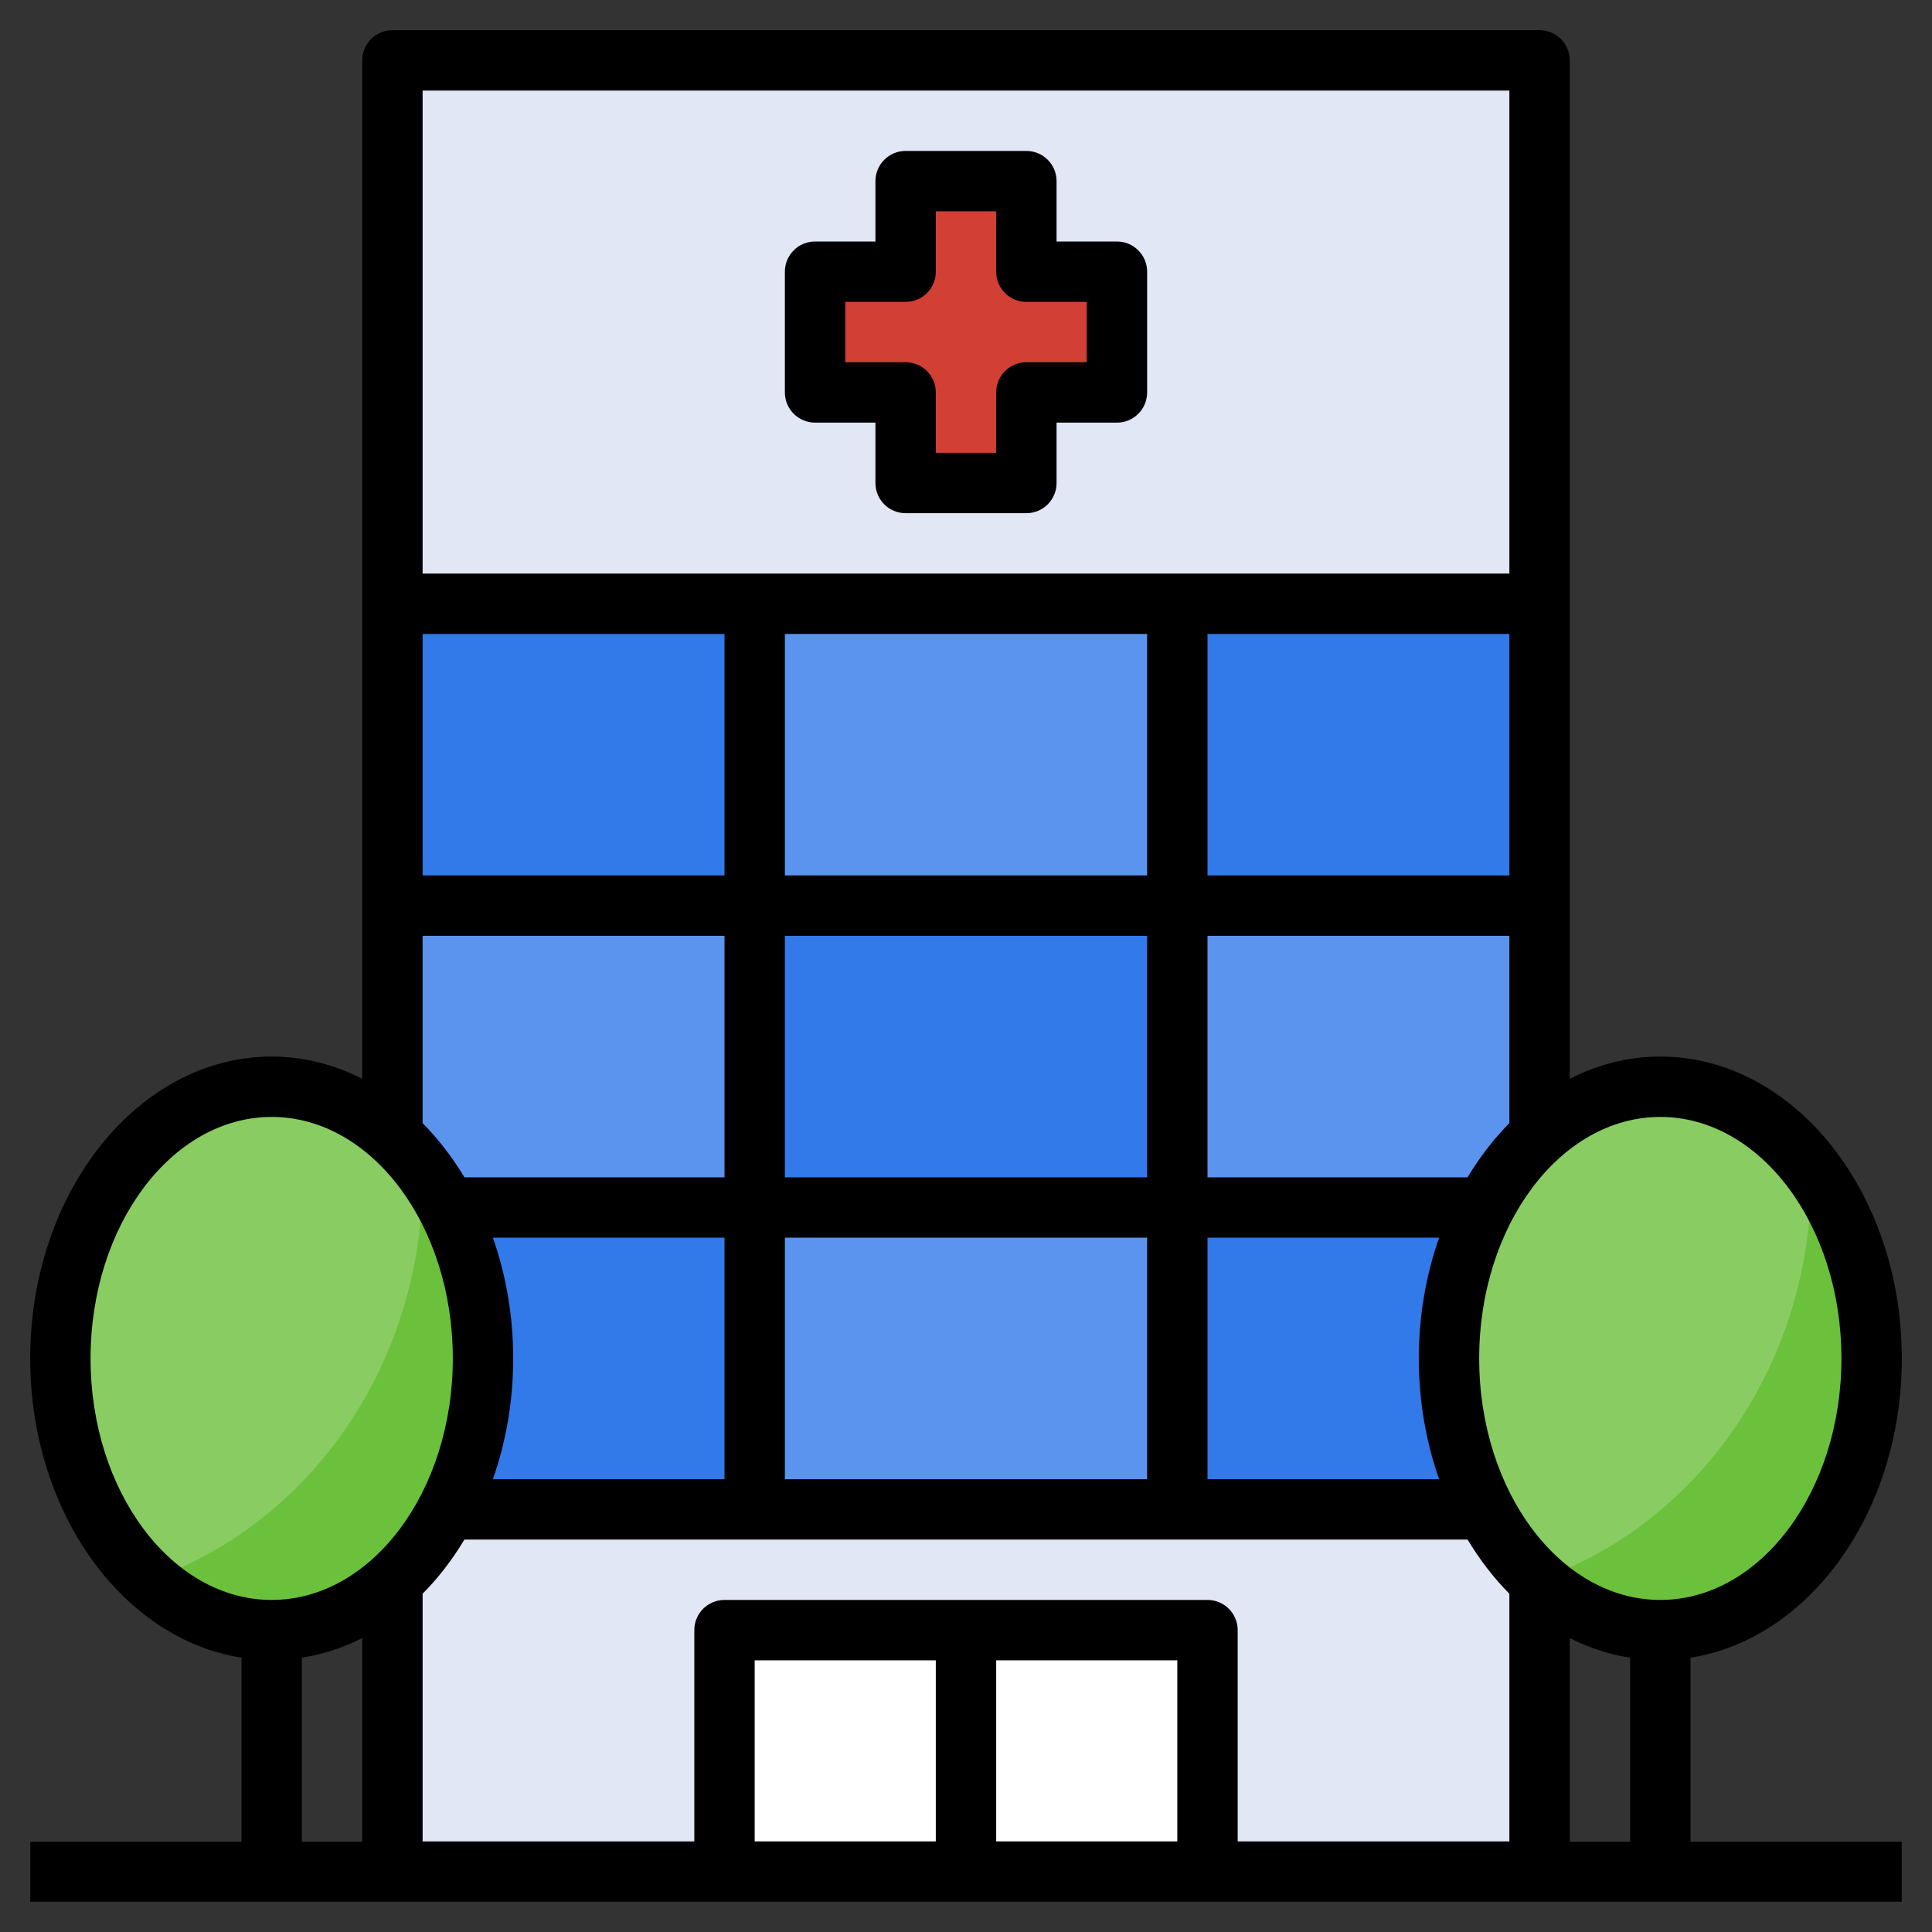 <svg id="Layer_3" enable-background="new 0 0 64 64" height="512" viewBox="0 0 64 64" width="512" xmlns="http://www.w3.org/2000/svg"><rect x="0" y="0" width="64" height="64" fill="#333333" stroke="none"/><g><path d="m13 2h38v60h-38z" fill="#e2e7f6"/><path d="m25 20h14v10h-14z" fill="#5b94ee"/><path d="m25 30h14v10h-14z" fill="#3279ea"/><path d="m25 40h14v10h-14z" fill="#5b94ee"/><path d="m13 20h12v10h-12z" fill="#3279ea"/><path d="m13 30h12v10h-12z" fill="#5b94ee"/><path d="m13 40h12v10h-12z" fill="#3279ea"/><path d="m39 20h12v10h-12z" fill="#3279ea"/><path d="m39 30h12v10h-12z" fill="#5b94ee"/><path d="m39 40h12v10h-12z" fill="#3279ea"/><path d="m24 54h16v8h-16z" fill="#fff"/><g><path d="m31 54h2v8h-2z" fill="#e2e7f6"/></g><ellipse cx="55" cy="45" fill="#6bc13b" rx="7" ry="9"/><g><path d="m1 61h62v2h-62z" fill="#a9adcc"/></g><path d="m37 9h-3v-3h-4v3h-3v4h3v3h4v-3h3z" fill="#d23f34"/><path d="m60 39c0-.106-.013-.208-.015-.314-1.269-1.657-3.033-2.686-4.985-2.686-3.866 0-7 4.029-7 9 0 3.03 1.169 5.705 2.954 7.336 5.245-1.803 9.046-7.089 9.046-13.336z" fill="#89cd62"/><ellipse cx="9" cy="45" fill="#6bc13b" rx="7" ry="9"/><path d="m14 39c0-.106-.013-.208-.015-.314-1.269-1.657-3.033-2.686-4.985-2.686-3.866 0-7 4.029-7 9 0 3.03 1.169 5.705 2.954 7.336 5.245-1.803 9.046-7.089 9.046-13.336z" fill="#89cd62"/><g><path d="m56 54.913c3.94-.618 7-4.823 7-9.913 0-5.514-3.589-10-8-10-1.061 0-2.073.265-3 .736v-33.736c0-.552-.447-1-1-1h-38c-.553 0-1 .448-1 1v33.736c-.927-.471-1.939-.736-3-.736-4.411 0-8 4.486-8 10 0 5.09 3.06 9.295 7 9.913v6.087h-7v2h62v-2h-7zm-23 .087h6v6h-6zm-2 6h-6v-6h6zm9-8h-16c-.553 0-1 .448-1 1v7h-9v-8.206c.52-.522.983-1.127 1.385-1.794h33.23c.402.667.865 1.271 1.385 1.794v8.206h-9v-7c0-.552-.447-1-1-1zm-23.673-12h7.673v8h-7.673c.431-1.226.673-2.578.673-4s-.242-2.774-.673-4zm9.673-20h12v8h-12zm-2 8h-10v-8h10zm26 0h-10v-8h10zm-12 2v8h-12v-8zm0 10v8h-12v-8zm9.673 8h-7.673v-8h7.673c-.431 1.226-.673 2.578-.673 4s.242 2.774.673 4zm4.327 5.264c.631.32 1.302.54 2 .649v6.087h-2zm9-9.264c0 4.411-2.691 8-6 8s-6-3.589-6-8 2.691-8 6-8 6 3.589 6 8zm-12.385-6h-8.615v-8h10v6.206c-.52.523-.983 1.127-1.385 1.794zm1.385-36v16h-36v-16zm-36 28h10v8h-8.615c-.402-.667-.865-1.271-1.385-1.794zm-11 14c0-4.411 2.691-8 6-8s6 3.589 6 8-2.691 8-6 8-6-3.589-6-8zm7 9.913c.698-.11 1.369-.329 2-.649v6.736h-2z"/><path d="m27 14h2v2c0 .552.447 1 1 1h4c.553 0 1-.448 1-1v-2h2c.553 0 1-.448 1-1v-4c0-.552-.447-1-1-1h-2v-2c0-.552-.447-1-1-1h-4c-.553 0-1 .448-1 1v2h-2c-.553 0-1 .448-1 1v4c0 .552.447 1 1 1zm1-4h2c.553 0 1-.448 1-1v-2h2v2c0 .552.447 1 1 1h2v2h-2c-.553 0-1 .448-1 1v2h-2v-2c0-.552-.447-1-1-1h-2z"/></g></g></svg>